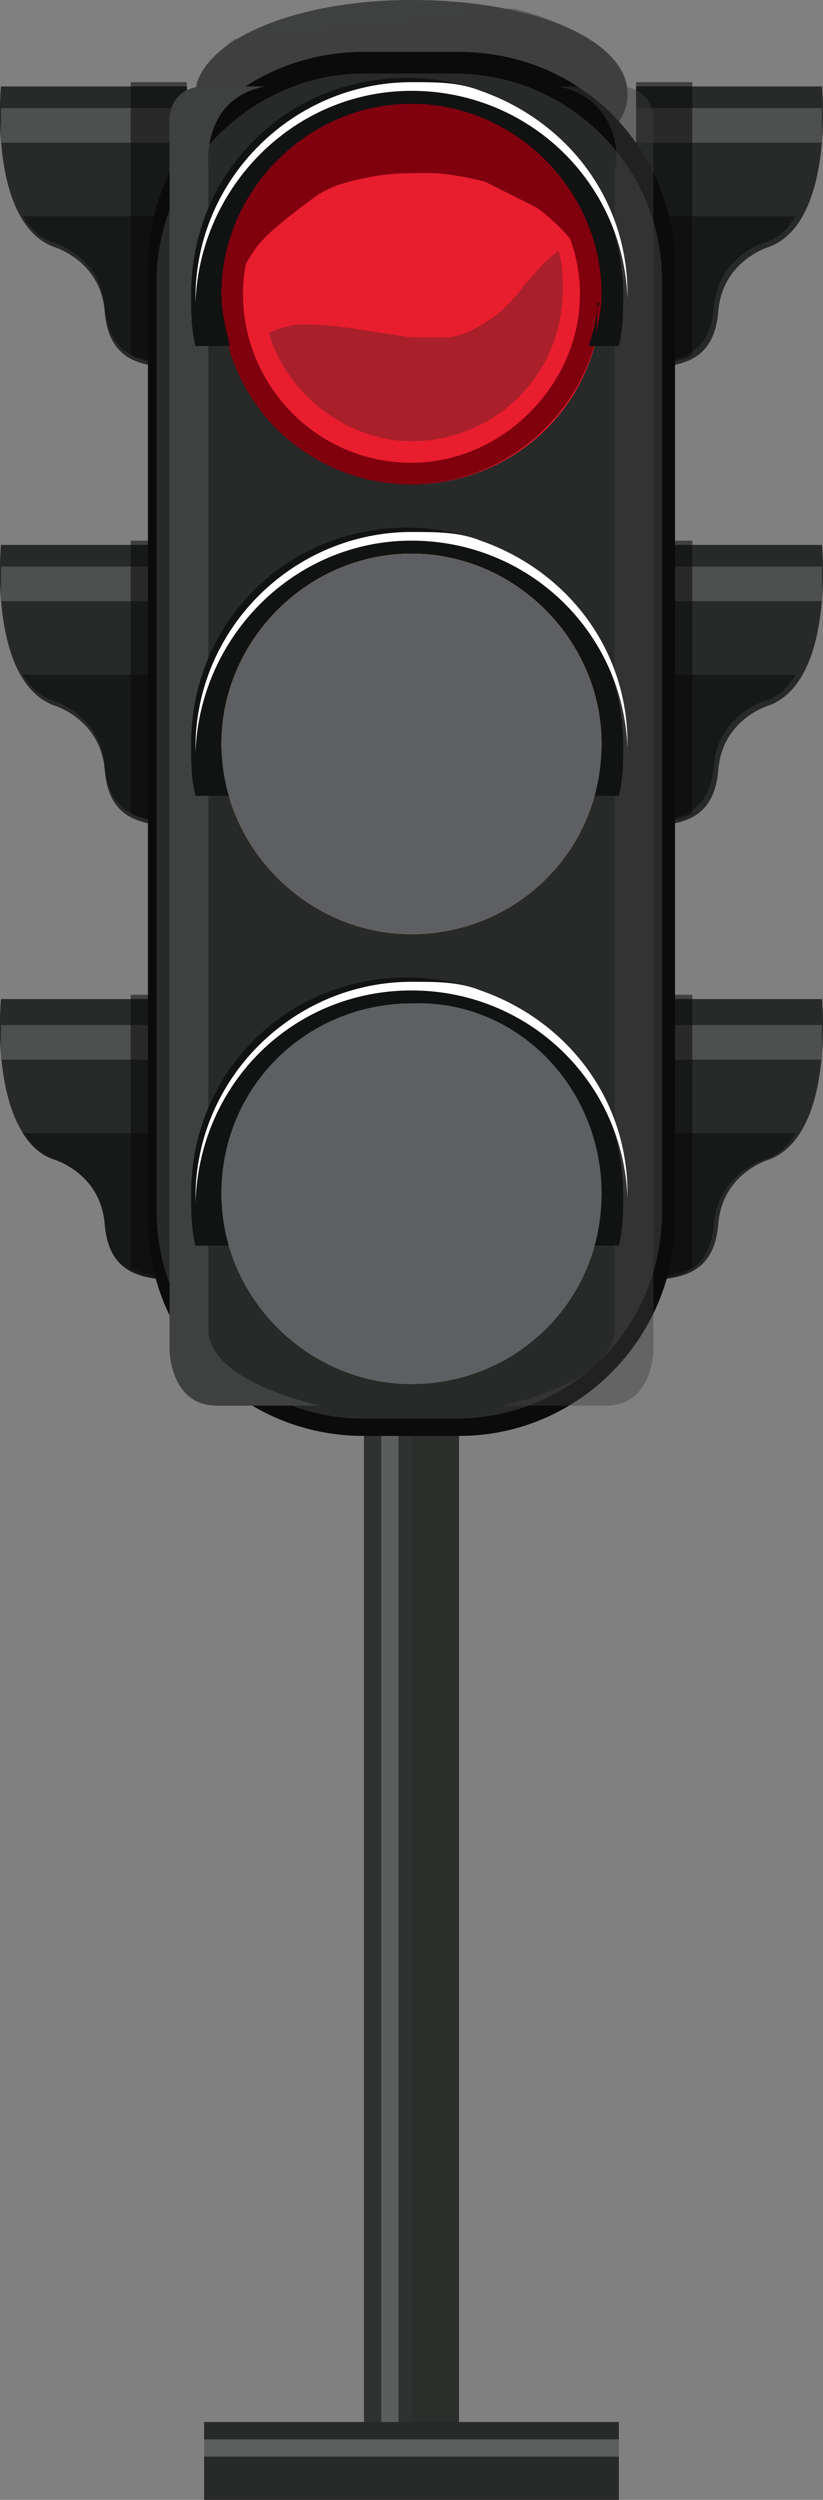 <?xml version="1.0" encoding="UTF-8"?>
<svg id="b" data-name="Layer 2" xmlns="http://www.w3.org/2000/svg" width="19.049" height="57.8" viewBox="0 0 19.049 57.8">
  <rect x="0" y="0" width="19.049" height="57.8" fill="#808080" stroke="none"/>
  <g id="c" data-name="RED 01">
    <g id="d" data-name="RED 01">
      <g>
        <g>
          <g>
            <rect x="8.424" y="29.6" width="2.2" height="27.2" fill="#303231" stroke-width="0"/>
            <rect x="8.824" y="29.6" width=".4" height="27.2" fill="#5c5d5d" stroke-width="0"/>
            <rect x="9.524" y="29.6" width="1.1" height="27.2" fill="#282a29" isolation="isolate" opacity=".53" stroke-width="0"/>
          </g>
          <g>
            <g>
              <g>
                <path d="M4.324,2H.024s-.3,3.1,1.2,3.7c0,0,1.1.3,1.2,1.5.1,1.2.9,1.3,1.9,1.3V2h0Z" fill="#3f4040" stroke-width="0"/>
                <path d="M4.324,2H.024s-.3,3.1,1.2,3.7c0,0,1.1.3,1.2,1.5.1,1.2.9,1.3,1.9,1.3V2h0Z" fill="#282a29" stroke-width="0"/>
                <path d="M.524,5h0c.2.3.4.5.7.6,0,0,1.1.3,1.2,1.5.1,1.2.9,1.3,1.9,1.3v-3.4H.524Z" fill="#0b0b0b" isolation="isolate" opacity=".54" stroke-width="0"/>
                <path d="M4.324,3.3v-.8H.024v.8h4.3Z" fill="#4e4f4f" stroke-width="0"/>
                <path d="M3.024,2v6.2c.3.2.8.2,1.3.2V1.9h-1.3v.1Z" fill="#0b0b0b" isolation="isolate" opacity=".54" stroke-width="0"/>
              </g>
              <g>
                <path d="M4.324,12.6H.024s-.3,3.1,1.2,3.7c0,0,1.1.3,1.2,1.5.1,1.2.9,1.3,1.9,1.3v-6.5h0Z" fill="#3f4040" stroke-width="0"/>
                <path d="M4.324,12.6H.024s-.3,3.1,1.2,3.7c0,0,1.1.3,1.2,1.5.1,1.2.9,1.3,1.9,1.3v-6.5h0Z" fill="#282a29" stroke-width="0"/>
                <path d="M.524,15.6h0c.2.3.4.5.7.6,0,0,1.1.3,1.2,1.5.1,1.2.9,1.3,1.9,1.3v-3.4H.524Z" fill="#0b0b0b" isolation="isolate" opacity=".54" stroke-width="0"/>
                <path d="M4.324,13.9v-.8H.024v.8h4.3Z" fill="#4e4f4f" stroke-width="0"/>
                <path d="M3.024,12.6v6.2c.3.2.8.2,1.3.2v-6.5h-1.3v.1Z" fill="#0b0b0b" isolation="isolate" opacity=".54" stroke-width="0"/>
              </g>
              <g>
                <path d="M4.324,23.1H.024s-.3,3.1,1.2,3.7c0,0,1.1.3,1.2,1.5.1,1.2.9,1.3,1.9,1.3v-6.5h0Z" fill="#3f4040" stroke-width="0"/>
                <path d="M4.324,23.1H.024s-.3,3.1,1.2,3.7c0,0,1.1.3,1.2,1.5.1,1.2.9,1.3,1.9,1.3v-6.5h0Z" fill="#282a29" stroke-width="0"/>
                <path d="M.524,26.2h0c.2.3.4.5.7.6,0,0,1.1.3,1.2,1.5.1,1.2.9,1.3,1.9,1.3v-3.4H.524Z" fill="#0b0b0b" isolation="isolate" opacity=".54" stroke-width="0"/>
                <path d="M4.324,24.5v-.8H.024v.8h4.3Z" fill="#4e4f4f" stroke-width="0"/>
                <path d="M3.024,23.1v6.2c.3.2.8.2,1.3.2v-6.5h-1.3v.1Z" fill="#0b0b0b" isolation="isolate" opacity=".54" stroke-width="0"/>
              </g>
            </g>
            <g>
              <g>
                <path d="M14.724,2h4.3s.3,3.1-1.2,3.7c0,0-1.1.3-1.2,1.5-.1,1.2-.9,1.3-1.9,1.3V2h0Z" fill="#3f4040" stroke-width="0"/>
                <path d="M14.724,2h4.3s.3,3.1-1.2,3.7c0,0-1.1.3-1.2,1.5-.1,1.2-.9,1.3-1.9,1.3V2h0Z" fill="#282a29" stroke-width="0"/>
                <path d="M18.424,5h0c-.2.3-.4.5-.7.6,0,0-1.1.3-1.2,1.5-.1,1.2-.9,1.3-1.9,1.3v-3.4h3.8Z" fill="#0b0b0b" isolation="isolate" opacity=".54" stroke-width="0"/>
                <path d="M14.724,3.3v-.8h4.3v.8h-4.3Z" fill="#4e4f4f" stroke-width="0"/>
                <path d="M16.024,2v6.2c-.3.2-.8.2-1.3.2V1.9h1.3v.1Z" fill="#0b0b0b" isolation="isolate" opacity=".54" stroke-width="0"/>
              </g>
              <g>
                <path d="M14.724,12.6h4.3s.3,3.1-1.2,3.7c0,0-1.1.3-1.2,1.5-.1,1.2-.9,1.3-1.9,1.3v-6.5h0Z" fill="#3f4040" stroke-width="0"/>
                <path d="M14.724,12.6h4.3s.3,3.1-1.2,3.7c0,0-1.1.3-1.2,1.5-.1,1.2-.9,1.3-1.9,1.3v-6.5h0Z" fill="#282a29" stroke-width="0"/>
                <path d="M18.424,15.6h0c-.2.3-.4.5-.7.6,0,0-1.1.3-1.2,1.5-.1,1.2-.9,1.3-1.9,1.3v-3.4h3.8Z" fill="#0b0b0b" isolation="isolate" opacity=".54" stroke-width="0"/>
                <path d="M14.724,13.9v-.8h4.3v.8h-4.3Z" fill="#4e4f4f" stroke-width="0"/>
                <path d="M16.024,12.6v6.2c-.3.2-.8.2-1.3.2v-6.5h1.3v.1Z" fill="#0b0b0b" isolation="isolate" opacity=".54" stroke-width="0"/>
              </g>
              <g>
                <path d="M14.724,23.1h4.3s.3,3.1-1.2,3.7c0,0-1.1.3-1.2,1.5-.1,1.2-.9,1.3-1.9,1.3v-6.5h0Z" fill="#3f4040" stroke-width="0"/>
                <path d="M14.724,23.1h4.3s.3,3.1-1.2,3.7c0,0-1.1.3-1.2,1.5-.1,1.2-.9,1.3-1.9,1.3v-6.5h0Z" fill="#282a29" stroke-width="0"/>
                <path d="M18.424,26.2h0c-.2.3-.4.5-.7.6,0,0-1.1.3-1.2,1.5-.1,1.2-.9,1.3-1.9,1.3v-3.4h3.8Z" fill="#0b0b0b" isolation="isolate" opacity=".54" stroke-width="0"/>
                <path d="M14.724,24.5v-.8h4.3v.8h-4.3Z" fill="#4e4f4f" stroke-width="0"/>
                <path d="M16.024,23.1v6.2c-.3.2-.8.2-1.3.2v-6.5h1.3v.1Z" fill="#0b0b0b" isolation="isolate" opacity=".54" stroke-width="0"/>
              </g>
            </g>
            <g>
              <g>
                <path d="M5.224,8.6h0c.5,1.8,2.3,3.2,4.4,3.2h0c1.2,0,2.4-.5,3.2-1.3h0c.3-.3.5-.6.7-.9,0-.1.1-.1.1-.2s.1-.1.1-.2c0,0,0-.1.1-.2,0-.1.1-.2.1-.2v-.1h.5c.1-.4.2-.8.2-1.2v-.2h0v-.2h0v-.2h0v-.2h0v-.2h0v-.2h0v-.2h0v-.1h0s0-.1-.1-.2h0s0-.1-.1-.2h0s0-.1-.1-.1h0s0-.1-.1-.1h0s0-.1-.1-.1h0l-.1-.1h0l-.1-.1h0l-.1-.1h0l-.1-.1h0l-.1-.1h0l-.1-.1h0l-.1-.1h0l-.1-.1h0l-.1-.1h0l-.1-.1h0l-.1-.1h0l-.1-.1h0l-.1-.1h0s-.1-.1-.2-.1h0s-.1,0-.1-.1h0s-.1,0-.2-.1h0s-.1,0-.2-.1h0s-.1,0-.2-.1h0s-.1,0-.2-.1h-1.6c-2.8,0-5.1,2.2-5.1,4.8,0,.4,0,.8.2,1.2v-.8h0Z" fill="#111212" stroke-width="0"/>
                <path d="M14.724,17.7v-.2h0v-.2h0v-.2h0v-.2h0v-.2h0v-.2h0v-.1h0s0-.1-.1-.2h0s0-.1-.1-.2h0s0-.1-.1-.1h0s0-.1-.1-.1h0s0-.1-.1-.1h0l-.1-.1h0l-.1-.1h0l-.1-.1h0l-.1-.1h0l-.1-.1h0l-.1-.1h0l-.1-.1h0l-.1-.1h0l-.1-.1h0l-.1-.1h0l-.1-.1h0l-.1-.1h0l-.1-.1h0s-.1-.1-.2-.1h0s-.1,0-.1-.1h0s-.1,0-.2-.1h0s-.1,0-.2-.1h0s-.1,0-.2-.1h-1.8c-2.8,0-5.1,2.2-5.1,4.8,0,.4,0,.8.2,1.2h.6c.5,1.8,2.3,3.2,4.4,3.2h0c1.2,0,2.4-.5,3.2-1.3h0c.3-.3.5-.6.7-.9,0-.1.1-.1.1-.2s.1-.1.1-.2c0,0,0-.1.1-.2,0-.1.1-.2.1-.2v-.1h.5c.1-.4.2-.8.2-1.2-.6-1-.6-1.1-.6-1.1h0Z" fill="#111212" stroke-width="0"/>
                <path d="M14.724,27.8v-.2h0v-.2h0v-.2h0v-.2h0v-.2h0v-.2h0v-.1h0s0-.1-.1-.2h0s0-.1-.1-.2h0s0-.1-.1-.1h0s0-.1-.1-.1h0s0-.1-.1-.1h0l-.1-.1h0l-.1-.1h0l-.1-.1h0l-.1-.1h0l-.1-.1h0l-.1-.1h0l-.1-.1h0l-.1-.1h0l-.1-.1h0l-.1-.1h0l-.1-.1h0l-.1-.1h0l-.1-.1h0s-.1-.1-.2-.1h0s-.1,0-.1-.1h0s-.1,0-.2-.1h0s-.1,0-.2-.1h0s-.1,0-.2-.1h-1.8c-2.8,0-5.1,2.2-5.1,4.8,0,.4,0,.8.2,1.2h.6c.5,1.8,2.3,3.2,4.4,3.2h0c1.2,0,2.4-.5,3.2-1.3h0c.3-.3.5-.6.7-.9,0-.1.1-.1.1-.2s.1-.1.1-.2c0,0,0-.1.1-.2,0-.1.1-.2.1-.2v-.1h.5c.1-.4.2-.8.2-1.2q-.6-1-.6-1.1h0Z" fill="#111212" stroke-width="0"/>
              </g>
              <g>
                <path d="M14.524,2.2c0,1.2-2.2,2.2-5,2.2s-5-1-5-2.2S6.724,0,9.524,0c2.8,0,5,.9,5,2.2Z" fill="#3f4040" stroke-width="0"/>
                <path d="M11.924.2h-.2c-.7.1-1.4.2-2.1.3-.7.1-1.4.1-2.1.2s-1.4.1-2.1.2h0c-.5.4-.9.8-.9,1.2,0,1.2,2.2,2.2,5,2.2s5-1,5-2.2c0-.8-1.1-1.5-2.6-1.9Z" fill="#3f4040" isolation="isolate" opacity=".42" stroke-width="0"/>
                <g>
                  <path d="M10.624,33.2h-2.2c-2.8,0-5-2.2-5-5V6.2c0-2.8,2.2-5,5-5h2.2c2.8,0,5,2.2,5,5v22c0,2.7-2.2,5-5,5Z" fill="#0b0b0b" stroke-width="0"/>
                  <path d="M10.524,32.8h-2.1c-2.6,0-4.8-2.1-4.8-4.8V6.5c0-2.6,2.2-4.8,4.8-4.8h2.1c2.6,0,4.8,2.1,4.8,4.8v21.5c0,2.7-2.1,4.8-4.8,4.8Z" fill="#282a29" stroke-width="0"/>
                  <path d="M12.924,2h1.3s.8-.1.9.7v28.5s0,1.3-1.1,1.3h-2.4s2.5-.5,2.6-1.7V3.9c.1,0,.2-1.6-1.3-1.9Z" fill="#3f4040" isolation="isolate" opacity=".43" stroke-width="0"/>
                  <path d="M6.124,2h-1.3s-.8-.1-.9.7v28.5s0,1.3,1.1,1.3h2.4s-2.5-.5-2.6-1.7V3.9s-.2-1.6,1.3-1.9Z" fill="#3f4040" stroke-width="0"/>
                </g>
              </g>
              <g>
                <g>
                  <path d="M13.924,6.8c0,2.5-2,4.4-4.4,4.4s-4.4-2-4.4-4.4c0-2.5,2-4.4,4.4-4.4s4.4,2,4.4,4.4Z" fill="#e81d2e" stroke-width="0"/>
                  <path d="M12.124,6.6c-.2.3-.5.6-.8.8-.3.2-.7.4-1,.4h-.7c-.3,0-.6-.1-.8-.1-.6-.1-1.2-.2-1.8-.2-.3,0-.6.1-.8.2.4,1.4,1.8,2.5,3.3,2.5,1.9,0,3.5-1.5,3.5-3.5,0-.3,0-.6-.1-.9-.4.3-.6.6-.8.8Z" fill="#a9202a" stroke-width="0"/>
                  <path d="M9.524,2.4c-2.5,0-4.4,2-4.4,4.4,0,2.5,2,4.4,4.4,4.4s4.4-2,4.4-4.4c0-2.4-2-4.4-4.4-4.4ZM9.524,10.7c-2.2,0-3.9-1.8-3.9-3.9s1.8-3.9,3.9-3.9,3.9,1.8,3.9,3.9-1.8,3.9-3.9,3.9Z" fill="#80000e" stroke-width="0"/>
                  <path d="M5.424,6.7c.2-.5.4-.9.7-1.2.3-.3.7-.6,1.1-.9s.8-.4,1.3-.5.9-.1,1.4-.1c.4,0,.9.1,1.3.2l1.2.6c.4.3.7.6,1,1s.5.9.5,1.4h0v-.5c0-2.5-2-4.4-4.4-4.4s-4.4,2-4.4,4.4c0,.3,0,.5.1.8,0-.2.1-.5.2-.8Z" fill="#80000e" stroke-width="0"/>
                  <path d="M5.324,8c-.1-.4-.2-.8-.2-1.2,0-2.4,2-4.4,4.4-4.4s4.4,2,4.4,4.4c0,.4-.1.8-.2,1.2h.6c.1-.4.1-.8.1-1.2,0-2.7-2.2-5-5-5s-5,2.2-5,5c0,.4,0,.8.1,1.2h.8Z" fill="#111212" stroke-width="0"/>
                  <g>
                    <path d="M13.824,7c0,.4-.1.7-.2,1h.1c.1-.3.1-.6.1-.9q.1-.1,0-.1Z" fill="#111212" stroke-width="0"/>
                    <path d="M9.524,2.1c2.7,0,4.9,2.1,5,4.8v-.1c0-2.2-1.4-4-3.4-4.7-.5-.2-1-.2-1.6-.2-2.7,0-5,2.2-5,5v.1c.1-2.7,2.3-4.9,5-4.9Z" fill="#fff" stroke-width="0"/>
                    <path d="M5.224,8h0c0-.3-.1-.7-.1-1v.1c0,.3.1.6.1.9Z" fill="#111212" stroke-width="0"/>
                  </g>
                </g>
                <g>
                  <path d="M13.924,17.2c0,2.5-2,4.4-4.4,4.4s-4.4-2-4.4-4.4,2-4.4,4.4-4.4,4.4,2,4.4,4.4Z" fill="#f38137" stroke-width="0"/>
                  <path d="M12.124,17c-.2.3-.5.6-.8.8-.3.2-.7.4-1,.4h-.7c-.3,0-.6-.1-.8-.1-.6-.1-1.2-.2-1.8-.2-.3,0-.6.1-.8.2.4,1.4,1.8,2.5,3.3,2.5,1.9,0,3.5-1.5,3.5-3.5,0-.3,0-.6-.1-.9-.4.3-.6.5-.8.8Z" fill="#d78d36" stroke-width="0"/>
                  <path d="M9.524,12.8c-2.5,0-4.4,2-4.4,4.4s2,4.4,4.4,4.4,4.4-2,4.4-4.4-2-4.4-4.4-4.4ZM9.524,21.1c-2.2,0-3.9-1.8-3.9-3.9s1.8-3.9,3.9-3.9,3.9,1.8,3.9,3.9-1.8,3.9-3.9,3.9Z" fill="#be6e2d" stroke-width="0"/>
                  <path d="M5.424,17c.2-.5.4-.9.7-1.2.3-.3.7-.6,1.1-.9s.8-.4,1.3-.5.9-.1,1.4-.1c.4,0,.9.1,1.3.2l1.2.6c.4.3.7.6,1,1s.5.9.5,1.4h0v-.5c0-2.5-2-4.4-4.4-4.4s-4.4,2-4.4,4.4c0,.3,0,.5.1.8,0-.2.1-.5.2-.8Z" fill="#f9a33c" stroke-width="0"/>
                  <path d="M5.324,18.4c-.1-.4-.2-.8-.2-1.2,0-2.4,2-4.4,4.4-4.4s4.4,2,4.4,4.4c0,.4-.1.8-.2,1.2h.6c.1-.4.1-.8.1-1.2,0-2.7-2.2-5-5-5s-5,2.2-5,5c0,.4,0,.8.1,1.2h.8Z" fill="#111212" stroke-width="0"/>
                  <g>
                    <path d="M13.824,17.3c0,.4-.1.7-.2,1h.1c.1-.3.1-.6.1-.9q.1,0,0-.1Z" fill="#111212" stroke-width="0"/>
                    <path d="M9.524,12.5c2.7,0,4.9,2.1,5,4.8v-.1c0-2.2-1.4-4-3.4-4.7-.5-.2-1-.2-1.6-.2-2.7,0-5,2.2-5,5v.1c.1-2.7,2.3-4.9,5-4.9Z" fill="#fff" stroke-width="0"/>
                    <path d="M5.224,18.4h0c0-.3-.1-.7-.1-1v.1c0,.3.1.6.1.9Z" fill="#111212" stroke-width="0"/>
                  </g>
                  <path d="M13.924,17.2c0,2.5-2,4.4-4.4,4.4s-4.4-2-4.4-4.4,2-4.4,4.4-4.4,4.4,2,4.4,4.4Z" fill="#5e5f62" stroke-width="0"/>
                </g>
                <g>
                  <path d="M13.924,27.6c0,2.5-2,4.4-4.4,4.4s-4.4-2-4.4-4.4c0-2.5,2-4.4,4.4-4.4,2.4-.1,4.4,1.9,4.4,4.4Z" fill="#74b748" stroke-width="0"/>
                  <path d="M12.124,27.4c-.2.3-.5.6-.8.8-.3.2-.7.4-1,.4h-.7c-.3,0-.6-.1-.8-.1-.6-.1-1.2-.2-1.8-.2-.3,0-.6.1-.8.2.4,1.4,1.8,2.5,3.3,2.5,1.9,0,3.5-1.5,3.5-3.5,0-.3,0-.6-.1-.9-.4.2-.6.5-.8.8Z" fill="#74b748" stroke-width="0"/>
                  <path d="M9.524,23.1c-2.5,0-4.4,2-4.4,4.4,0,2.5,2,4.4,4.4,4.4s4.4-2,4.4-4.4c0-2.4-2-4.4-4.4-4.4ZM9.524,31.5c-2.2,0-3.9-1.8-3.9-3.9s1.8-3.9,3.9-3.9,3.9,1.8,3.9,3.9-1.8,3.9-3.9,3.9Z" fill="#28a74b" stroke-width="0"/>
                  <path d="M5.424,27.4c.2-.5.4-.9.7-1.2.3-.3.7-.6,1.1-.9s.8-.4,1.3-.5.9-.1,1.4-.1c.4,0,.9.1,1.3.2l1.2.6c.4.3.7.6,1,1s.5.9.5,1.4h0v-.5c0-2.5-2-4.4-4.4-4.4s-4.4,2-4.4,4.4c0,.3,0,.5.1.8,0-.2.1-.5.2-.8Z" fill="#74b748" stroke-width="0"/>
                  <path d="M5.324,28.8c-.1-.4-.2-.8-.2-1.2,0-2.4,2-4.4,4.4-4.4s4.4,2,4.4,4.4c0,.4-.1.8-.2,1.2h.6c.1-.4.1-.8.1-1.2,0-2.7-2.2-5-5-5s-5,2.2-5,5c0,.4,0,.8.1,1.2h.8Z" fill="#111212" stroke-width="0"/>
                  <g>
                    <path d="M13.824,27.7c0,.4-.1.7-.2,1h.1c.1-.3.1-.6.1-.9q.1,0,0-.1Z" fill="#111212" stroke-width="0"/>
                    <path d="M9.524,22.9c2.7,0,4.9,2.1,5,4.8v-.1c0-2.2-1.4-4-3.4-4.7-.5-.2-1-.2-1.6-.2-2.7,0-5,2.2-5,5v.1c.1-2.8,2.3-4.9,5-4.9Z" fill="#fff" stroke-width="0"/>
                    <path d="M5.224,28.8h0c0-.3-.1-.7-.1-1v.1c0,.3.1.6.1.9Z" fill="#111212" stroke-width="0"/>
                  </g>
                </g>
              </g>
            </g>
          </g>
          <rect x="4.724" y="56" width="9.6" height="1.8" fill="#282a29" stroke-width="0"/>
          <rect x="4.724" y="56.4" width="9.6" height=".4" fill="#5c5d5d" stroke-width="0"/>
        </g>
        <path d="M13.924,27.6c0,2.5-2,4.4-4.4,4.4s-4.4-2-4.4-4.4c0-2.5,2-4.4,4.4-4.4,2.4-.1,4.4,1.9,4.4,4.4Z" fill="#5e5f62" stroke-width="0"/>
      </g>
    </g>
  </g>
</svg>